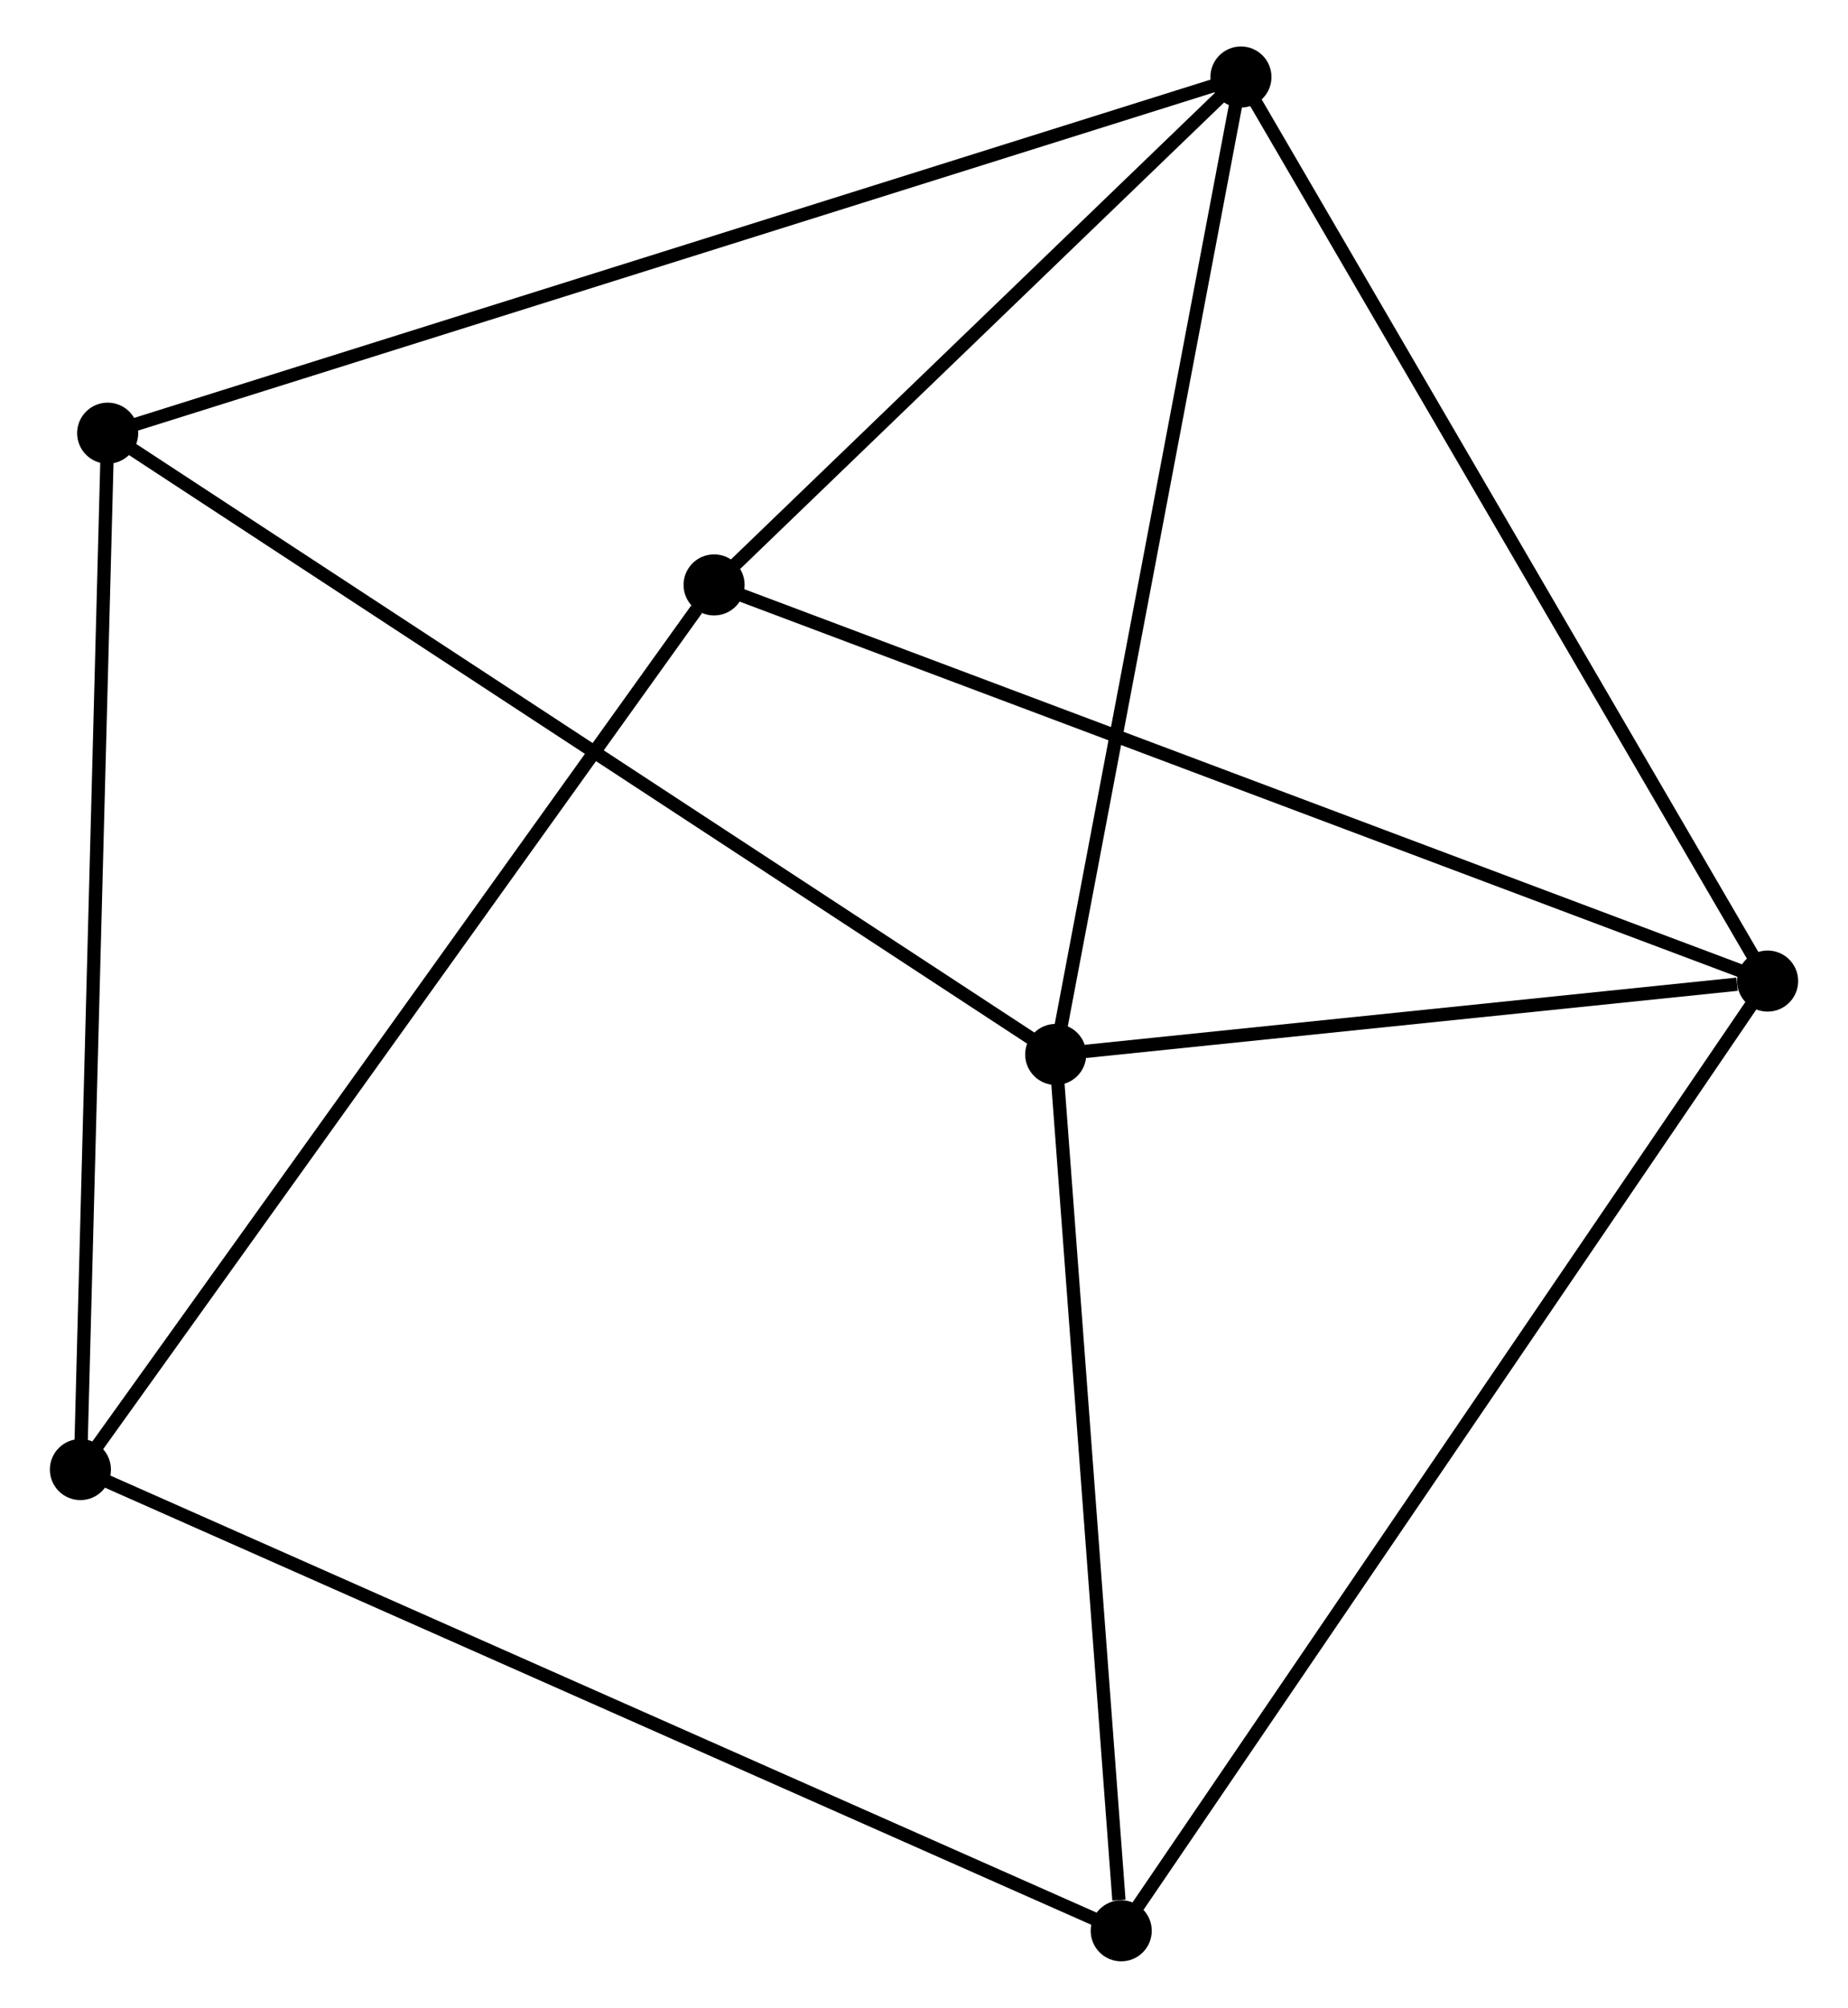 <?xml version="1.0" encoding="UTF-8" standalone="no"?>
<!DOCTYPE svg PUBLIC "-//W3C//DTD SVG 1.1//EN"
 "http://www.w3.org/Graphics/SVG/1.1/DTD/svg11.dtd">
<!-- Generated by graphviz version 2.36.0 (20140111.2315)
 -->
<!-- Title: %3 Pages: 1 -->
<svg width="139pt" height="151pt"
 viewBox="0.00 0.00 138.69 151.22" xmlns="http://www.w3.org/2000/svg" xmlns:xlink="http://www.w3.org/1999/xlink">
<g id="graph0" class="graph" transform="scale(1 1) rotate(0) translate(4 147.216)">
<title>%3</title>
<!-- 0 -->
<g id="node1" class="node"><title>0</title>
<ellipse fill="black" stroke="black" cx="128.892" cy="-73.328" rx="1.8" ry="1.8"/>
</g>
<!-- 1 -->
<g id="node2" class="node"><title>1</title>
<ellipse fill="black" stroke="black" cx="89.219" cy="-141.416" rx="1.8" ry="1.8"/>
</g>
<!-- 0&#45;&#45;1 -->
<g id="edge1" class="edge"><title>0&#45;&#45;1</title>
<path fill="none" stroke="black" d="M127.912,-75.011C122.471,-84.349 96.03,-129.727 90.311,-139.542"/>
</g>
<!-- 2 -->
<g id="node3" class="node"><title>2</title>
<ellipse fill="black" stroke="black" cx="75.266" cy="-67.802" rx="1.8" ry="1.8"/>
</g>
<!-- 0&#45;&#45;2 -->
<g id="edge2" class="edge"><title>0&#45;&#45;2</title>
<path fill="none" stroke="black" d="M126.588,-73.091C117.767,-72.181 86.205,-68.929 77.502,-68.032"/>
</g>
<!-- 4 -->
<g id="node4" class="node"><title>4</title>
<ellipse fill="black" stroke="black" cx="49.533" cy="-103.164" rx="1.8" ry="1.8"/>
</g>
<!-- 0&#45;&#45;4 -->
<g id="edge3" class="edge"><title>0&#45;&#45;4</title>
<path fill="none" stroke="black" d="M126.931,-74.066C115.951,-78.193 62.226,-98.392 51.426,-102.452"/>
</g>
<!-- 5 -->
<g id="node5" class="node"><title>5</title>
<ellipse fill="black" stroke="black" cx="80.201" cy="-1.8" rx="1.8" ry="1.8"/>
</g>
<!-- 0&#45;&#45;5 -->
<g id="edge4" class="edge"><title>0&#45;&#45;5</title>
<path fill="none" stroke="black" d="M127.875,-71.834C121.593,-62.606 88.117,-13.429 81.382,-3.535"/>
</g>
<!-- 1&#45;&#45;2 -->
<g id="edge5" class="edge"><title>1&#45;&#45;2</title>
<path fill="none" stroke="black" d="M88.874,-139.597C86.961,-129.5 77.662,-80.439 75.65,-69.828"/>
</g>
<!-- 1&#45;&#45;4 -->
<g id="edge6" class="edge"><title>1&#45;&#45;4</title>
<path fill="none" stroke="black" d="M87.899,-140.144C81.873,-134.336 57.018,-110.379 50.899,-104.481"/>
</g>
<!-- 6 -->
<g id="node6" class="node"><title>6</title>
<ellipse fill="black" stroke="black" cx="3.854" cy="-114.592" rx="1.8" ry="1.8"/>
</g>
<!-- 1&#45;&#45;6 -->
<g id="edge7" class="edge"><title>1&#45;&#45;6</title>
<path fill="none" stroke="black" d="M87.436,-140.856C76.327,-137.365 16.708,-118.631 5.627,-115.149"/>
</g>
<!-- 2&#45;&#45;5 -->
<g id="edge8" class="edge"><title>2&#45;&#45;5</title>
<path fill="none" stroke="black" d="M75.409,-65.897C76.117,-56.429 79.255,-14.456 80.028,-4.11"/>
</g>
<!-- 2&#45;&#45;6 -->
<g id="edge9" class="edge"><title>2&#45;&#45;6</title>
<path fill="none" stroke="black" d="M73.501,-68.958C63.621,-75.432 15.276,-107.108 5.557,-113.476"/>
</g>
<!-- 3 -->
<g id="node7" class="node"><title>3</title>
<ellipse fill="black" stroke="black" cx="1.8" cy="-36.538" rx="1.8" ry="1.8"/>
</g>
<!-- 3&#45;&#45;4 -->
<g id="edge10" class="edge"><title>3&#45;&#45;4</title>
<path fill="none" stroke="black" d="M2.98,-38.185C9.526,-47.323 41.338,-91.726 48.219,-101.33"/>
</g>
<!-- 3&#45;&#45;5 -->
<g id="edge11" class="edge"><title>3&#45;&#45;5</title>
<path fill="none" stroke="black" d="M3.738,-35.68C14.585,-30.874 67.662,-7.356 78.331,-2.629"/>
</g>
<!-- 3&#45;&#45;6 -->
<g id="edge12" class="edge"><title>3&#45;&#45;6</title>
<path fill="none" stroke="black" d="M1.851,-38.468C2.135,-49.267 3.525,-102.108 3.805,-112.73"/>
</g>
</g>
</svg>
